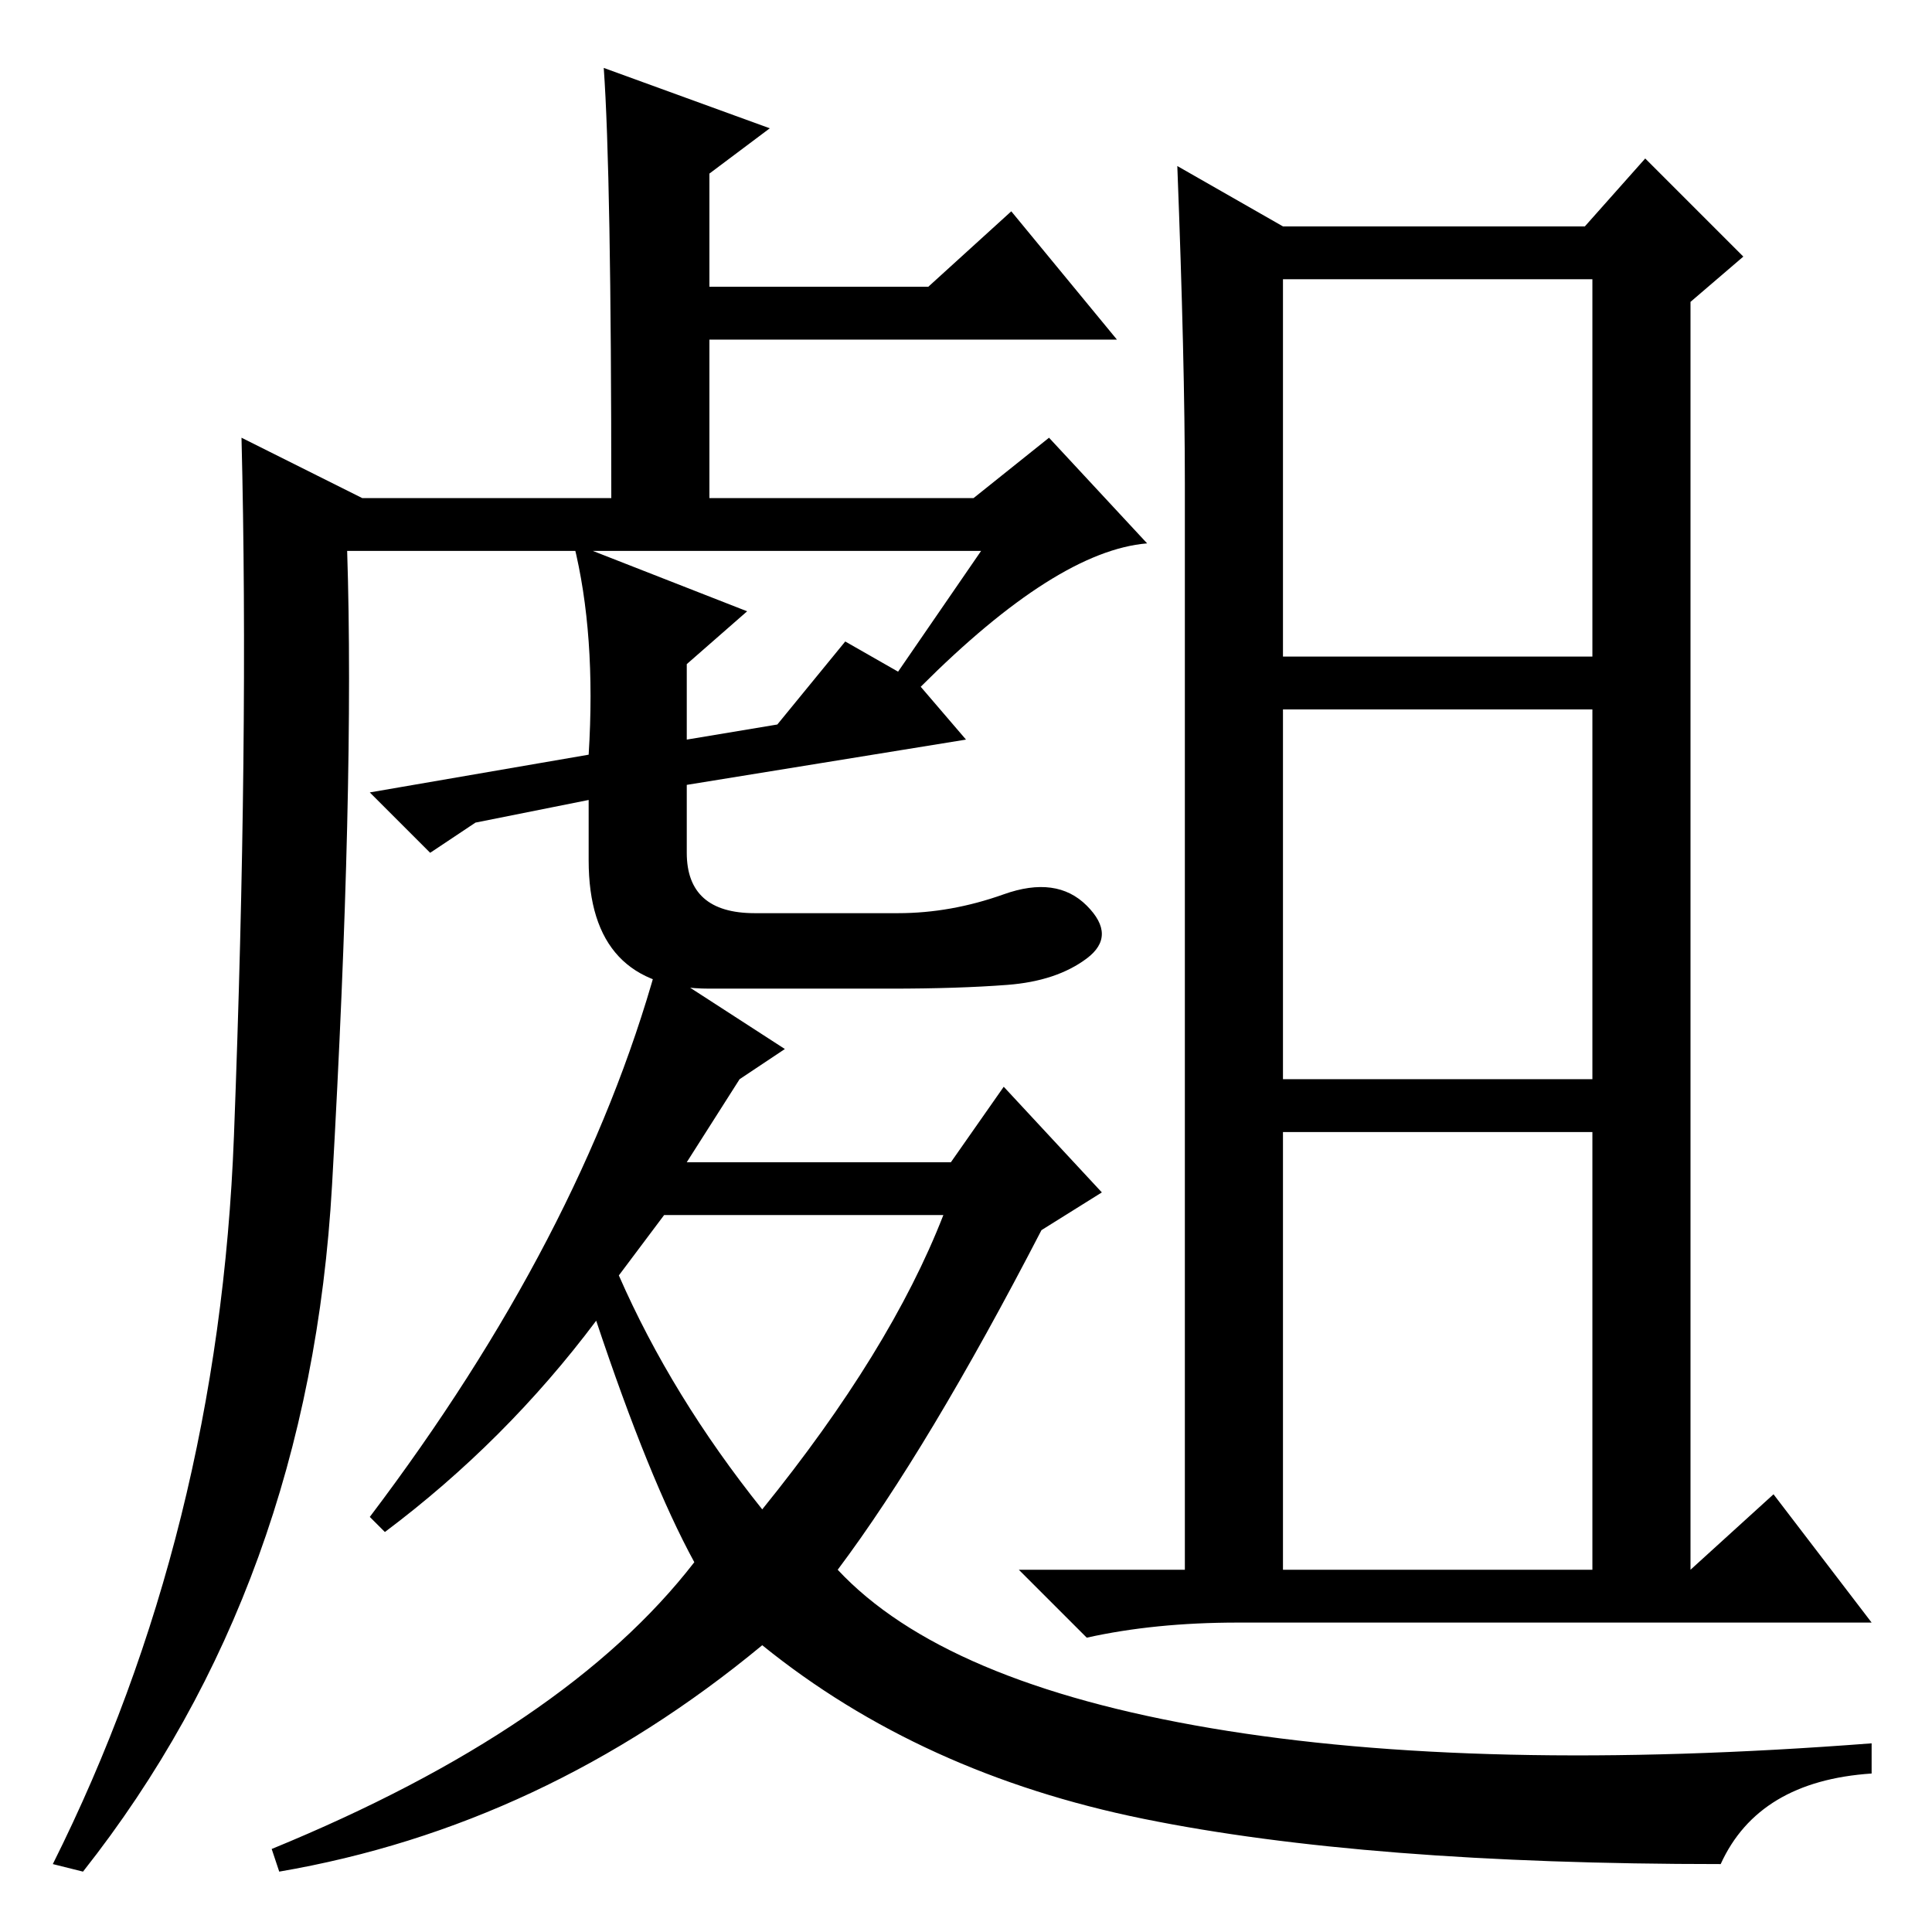 <?xml version="1.0" standalone="no"?>
<!DOCTYPE svg PUBLIC "-//W3C//DTD SVG 1.1//EN" "http://www.w3.org/Graphics/SVG/1.1/DTD/svg11.dtd" >
<svg xmlns="http://www.w3.org/2000/svg" xmlns:xlink="http://www.w3.org/1999/xlink" version="1.1" viewBox="0 -36 256 256">
  <g transform="matrix(1 0 0 -1 0 220)">
   <path fill="currentColor"
d="M98 113l-7 -11h35l7 10l13 -14l-8 -5q-15 -29 -27 -45q14 -15 49.5 -21t87.5 -2v-4q-15 -1 -20 -12q-47 0 -76.5 6t-50.5 23q-29 -24 -64 -30l-1 3q39 16 56 38q-6 11 -13 32q-12 -16 -28 -28l-2 2q28 37 38 73l17 -11zM82 87q7 -16 19 -31q17 21 24 39h-37zM76 184
l23 -9l-8 -7v-10l12 2l9 11l7 -4l11 16h-84q1 -31 -2 -84t-33 -91l-4 1q22 44 24 96.5t1 92.5l16 -8h33q0 43 -1 57l22 -8l-8 -6v-15h29l11 10l14 -17h-54v-21h35l10 8l13 -14q-12 -1 -30 -19l6 -7l-37 -6v-9q0 -8 9 -8h19q7 0 14 2.5t11 -1.5t0 -7t-10.5 -3.5t-15.5 -0.5
h-24q-16 0 -16 17v8l-15 -3l-6 -4l-8 8l29 5q1 16 -2 28zM170 169h41v50h-41v-50zM170 113h41v49h-41v-49zM170 48h41v58h-41v-58zM156 234l14 -8h40l8 9l13 -13l-7 -6v-168l11 10l13 -17h-84q-11 0 -20 -2l-9 9h22v144q0 16 -1 42z" />
  </g>

</svg>
